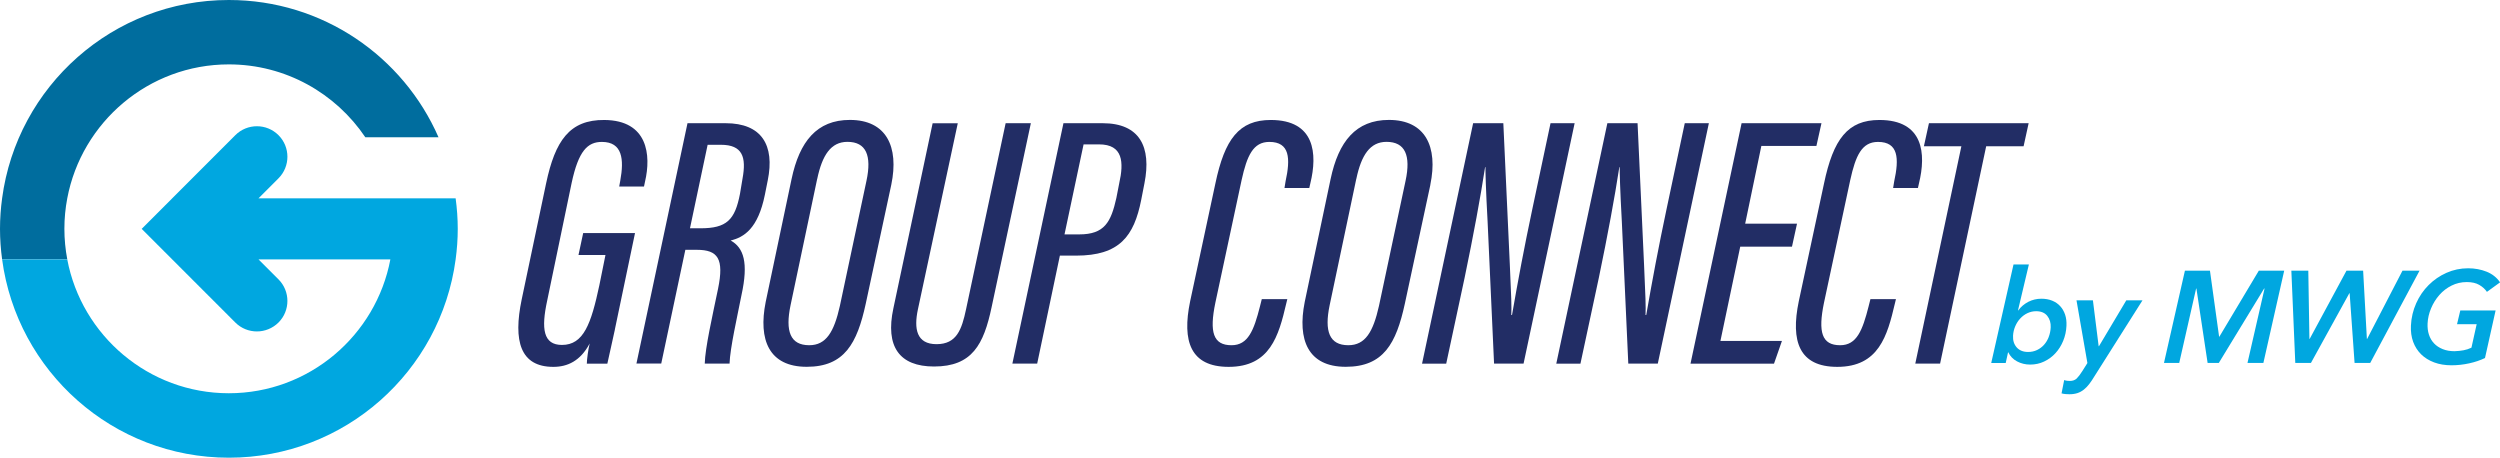 <?xml version="1.0" encoding="UTF-8"?>
<svg id="Layer_1" data-name="Layer 1" xmlns="http://www.w3.org/2000/svg" viewBox="0 0 426.32 78.04">
  <defs>
    <style>
      .cls-1 {
        fill: #006d9e;
      }

      .cls-2 {
        fill: #00a7e0;
      }

      .cls-3 {
        fill: #222d65;
      }
    </style>
  </defs>
  <g>
    <path class="cls-2" d="M352.39,55.53c.03-.68-.04-1.3-.23-1.87-.19-.56-.47-1.05-.84-1.45-.37-.41-.83-.72-1.37-.94-.54-.22-1.16-.33-1.84-.33-.8,0-1.54,.18-2.23,.53-.68,.36-1.26,.84-1.72,1.47h-.04l1.86-7.84h-2.62l-3.8,16.8h2.47l.4-1.82h.04c.32,.67,.82,1.19,1.5,1.55,.68,.36,1.42,.54,2.22,.54,.86,0,1.66-.17,2.39-.52,.74-.35,1.38-.82,1.93-1.42,.55-.6,.99-1.3,1.32-2.1,.33-.8,.52-1.66,.56-2.58Zm-3.02,1.93c-.2,.51-.46,.95-.8,1.33-.34,.38-.74,.68-1.2,.9-.46,.22-.97,.33-1.52,.33-.83,0-1.48-.26-1.94-.77-.46-.52-.67-1.18-.63-1.99,.03-.56,.15-1.1,.37-1.61,.22-.51,.5-.96,.86-1.34,.35-.38,.76-.69,1.23-.91s.96-.33,1.48-.33c.84,0,1.48,.27,1.9,.8,.42,.53,.62,1.19,.58,1.97-.03,.58-.14,1.12-.34,1.63Z"/>
    <path class="cls-2" d="M357.92,59.04h-.04l-.98-7.82h-2.8l1.86,10.69-.87,1.38c-.35,.56-.68,.98-.96,1.26-.29,.27-.68,.41-1.16,.41-.15,0-.31-.01-.48-.03-.17-.02-.33-.06-.49-.12l-.45,2.27c.22,.06,.44,.1,.67,.12,.23,.02,.45,.03,.68,.03,.52,0,.97-.07,1.37-.2,.39-.13,.75-.33,1.08-.59,.33-.26,.64-.58,.93-.96s.57-.8,.86-1.28l8.21-12.98h-2.76l-4.66,7.82Z"/>
    <polygon class="cls-2" points="378.46 57.42 378.42 57.42 376.86 46.16 372.59 46.16 369.02 61.89 371.62 61.89 374.5 49.2 374.55 49.2 376.46 61.89 378.37 61.89 386.1 49.2 386.17 49.2 383.26 61.89 385.97 61.89 389.52 46.16 385.19 46.16 378.46 57.42"/>
    <polygon class="cls-2" points="409.69 46.16 403.66 57.8 403.62 57.8 402.98 46.16 400.14 46.16 393.86 57.8 393.82 57.8 393.63 46.16 390.74 46.16 391.41 61.89 394.08 61.89 400.63 50 400.68 50 401.52 61.89 404.19 61.89 412.6 46.16 409.69 46.16"/>
    <path class="cls-2" d="M418.96,55.29h3.38l-.89,4c-.44,.21-.89,.36-1.34,.44-.46,.09-.97,.14-1.55,.16-.76,0-1.43-.12-2.02-.36-.59-.24-1.08-.56-1.47-.98-.39-.41-.68-.91-.87-1.49-.19-.58-.26-1.21-.23-1.89,.04-.89,.24-1.76,.6-2.6,.35-.84,.82-1.6,1.41-2.27,.59-.67,1.28-1.2,2.08-1.6,.8-.4,1.66-.6,2.6-.6,.86,0,1.57,.16,2.12,.48,.55,.32,.99,.71,1.31,1.19l2.24-1.62c-.55-.81-1.31-1.42-2.27-1.81-.97-.39-2.03-.59-3.18-.59-1.3,0-2.53,.26-3.68,.77-1.15,.51-2.17,1.21-3.05,2.09-.88,.88-1.59,1.91-2.12,3.1-.53,1.19-.84,2.46-.9,3.82-.05,1.01,.08,1.93,.38,2.76,.31,.83,.76,1.54,1.36,2.13,.6,.59,1.34,1.05,2.22,1.38,.88,.33,1.87,.49,2.96,.49,1.01,0,2.01-.11,3.01-.33,1-.22,1.9-.52,2.7-.91l1.81-8.11h-6.02l-.56,2.35Z"/>
  </g>
  <g>
    <path class="cls-3" d="M104.86,56.18c-.06,.18-.98,4.54-1.29,5.83h-3.5c0-.67,.25-2.52,.49-3.44-1.6,3.01-3.81,3.99-6.2,3.99-5.65,0-6.87-4.42-5.4-11.48l4.17-19.82c1.53-7.24,3.99-10.86,9.94-10.8,7.43,.06,7.98,6.01,6.93,10.49l-.18,.86h-4.23l.18-.98c.68-3.68,.37-6.63-3.13-6.63-2.45,0-3.99,1.53-5.16,7l-4.17,20.07c-1.04,4.79-.68,7.55,2.52,7.55,3.68,0,4.97-3.56,6.38-10.19l1.04-5.15h-4.6l.8-3.74h8.84l-3.44,16.45Z"/>
    <path class="cls-3" d="M117.23,21.01h6.51c6.14,0,8.41,3.74,7.18,9.76l-.49,2.45c-1.17,5.77-3.56,7.24-5.83,7.79,2.21,1.23,3.07,3.74,1.84,9.33-.67,3.44-1.96,9.08-2.03,11.66h-4.23c.06-2.64,1.29-8.04,2.27-12.77,1.04-5.09,0-6.63-3.62-6.63h-1.96l-4.11,19.39h-4.23l8.71-41Zm.43,17.92h1.78c4.48,0,5.89-1.41,6.75-5.89l.43-2.58c.68-3.68,0-5.77-3.68-5.77h-2.27l-3.01,14.24Z"/>
    <path class="cls-3" d="M151.99,31.5l-4.36,20.31c-1.47,6.75-3.62,10.74-10.06,10.74s-8.29-4.6-7-11.05l4.42-20.99c1.35-6.38,4.3-10.06,9.94-10.06,6.2,0,8.41,4.54,7.06,11.05Zm-12.64-.98l-4.54,21.54c-.92,4.42-.06,6.81,3.19,6.81,2.88,0,4.23-2.27,5.22-6.69l4.54-21.36c.92-4.3-.06-6.63-3.25-6.63-2.82,0-4.3,2.27-5.15,6.32Z"/>
    <path class="cls-3" d="M163.33,21.01l-6.81,31.79c-.68,3.25-.25,5.89,3.19,5.89s4.3-2.52,5.03-5.95l6.75-31.73h4.3l-6.69,31.36c-1.35,6.38-3.31,10.13-9.82,10.13-5.89,0-8.35-3.37-6.93-9.94l6.69-31.54h4.3Z"/>
    <path class="cls-3" d="M181.35,21.01h6.69c6.32,0,8.35,4.05,7.12,10.25l-.55,2.82c-1.23,6.2-3.68,9.51-11.11,9.51h-2.76l-3.87,18.41h-4.23l8.71-41Zm.18,18.96h2.52c4.3,0,5.4-2.09,6.32-6.2l.49-2.52c.8-3.56,.67-6.63-3.44-6.63h-2.64l-3.25,15.34Z"/>
    <path class="cls-3" d="M219.52,51.02l-.18,.74c-1.29,5.52-2.76,10.8-9.82,10.8-6.51,0-7.98-4.36-6.57-11.17l4.3-20.07c1.59-7.61,4.05-10.86,9.45-10.86,7.55,0,7.98,5.77,6.75,10.8l-.18,.8h-4.23l.18-1.11c.86-3.93,.74-6.75-2.76-6.75-2.76,0-3.81,2.33-4.73,6.5l-4.48,20.93c-1.04,5.03-.37,7.24,2.76,7.24,2.82,0,3.81-2.52,4.85-6.63l.31-1.23h4.36Z"/>
    <path class="cls-3" d="M243.92,31.5l-4.36,20.31c-1.47,6.75-3.62,10.74-10.07,10.74s-8.28-4.6-7-11.05l4.42-20.99c1.35-6.38,4.3-10.06,9.94-10.06,6.2,0,8.41,4.54,7.06,11.05Zm-12.64-.98l-4.54,21.54c-.92,4.42-.06,6.81,3.19,6.81,2.89,0,4.23-2.27,5.22-6.69l4.54-21.36c.92-4.3-.06-6.63-3.25-6.63-2.82,0-4.3,2.27-5.15,6.32Z"/>
    <path class="cls-3" d="M242.5,62.01l8.71-41h5.15l1.11,24.18c.25,5.28,.31,7.24,.25,8.53h.12c.98-5.65,2.09-11.6,3.5-18.23l3.07-14.48h4.11l-8.71,41h-5.03l-1.1-24.18c-.31-5.58-.37-8.41-.37-9.33h-.06c-.8,5.22-1.96,11.48-3.5,18.9l-3.13,14.61h-4.11Z"/>
    <path class="cls-3" d="M265.39,62.01l8.71-41h5.15l1.11,24.18c.25,5.28,.31,7.24,.25,8.53h.12c.98-5.65,2.09-11.6,3.5-18.23l3.07-14.48h4.11l-8.71,41h-5.03l-1.1-24.18c-.31-5.58-.37-8.41-.37-9.33h-.06c-.8,5.22-1.96,11.48-3.5,18.9l-3.13,14.61h-4.11Z"/>
    <path class="cls-3" d="M305.6,42.06h-8.84l-3.38,16.08h10.49l-1.35,3.87h-14.24l8.71-41h13.62l-.86,3.87h-9.39l-2.76,13.26h8.84l-.86,3.93Z"/>
    <path class="cls-3" d="M323.31,51.02l-.18,.74c-1.29,5.52-2.76,10.8-9.82,10.8-6.51,0-7.98-4.36-6.57-11.17l4.3-20.07c1.59-7.61,4.05-10.86,9.45-10.86,7.55,0,7.98,5.77,6.75,10.8l-.18,.8h-4.23l.18-1.11c.86-3.93,.74-6.75-2.76-6.75-2.76,0-3.81,2.33-4.73,6.5l-4.48,20.93c-1.04,5.03-.37,7.24,2.76,7.24,2.82,0,3.81-2.52,4.85-6.63l.31-1.23h4.36Z"/>
    <path class="cls-3" d="M334.46,24.94h-6.38l.86-3.93h17l-.86,3.93h-6.38l-7.86,37.07h-4.23l7.86-37.07Z"/>
  </g>
  <g>
    <path class="cls-1" d="M10.98,39.02c0-1.78,.17-3.52,.49-5.2,2.45-12.98,13.87-22.84,27.55-22.84,9.69,0,18.24,4.94,23.28,12.43h12.48C68.76,9.63,55.02,0,39.02,0,19.24,0,2.9,14.73,.36,33.82c-.23,1.7-.36,3.44-.36,5.2s.13,3.5,.36,5.2H11.47c-.32-1.69-.49-3.43-.49-5.2Z"/>
    <path class="cls-2" d="M77.69,33.82H44.08l3.41-3.41c2.03-2.03,2.03-5.33,0-7.36-2.03-2.03-5.33-2.03-7.36,0l-15.97,15.98,15.97,15.97c1.02,1.02,2.35,1.52,3.68,1.52s2.66-.51,3.68-1.52c2.03-2.03,2.03-5.33,0-7.36l-3.41-3.41h22.49c-2.45,12.98-13.87,22.83-27.55,22.83s-25.1-9.85-27.55-22.83H.36c2.55,19.09,18.88,33.82,38.67,33.82s36.12-14.73,38.67-33.82c.23-1.7,.36-3.44,.36-5.2s-.13-3.5-.36-5.2Z"/>
  </g>
</svg>
